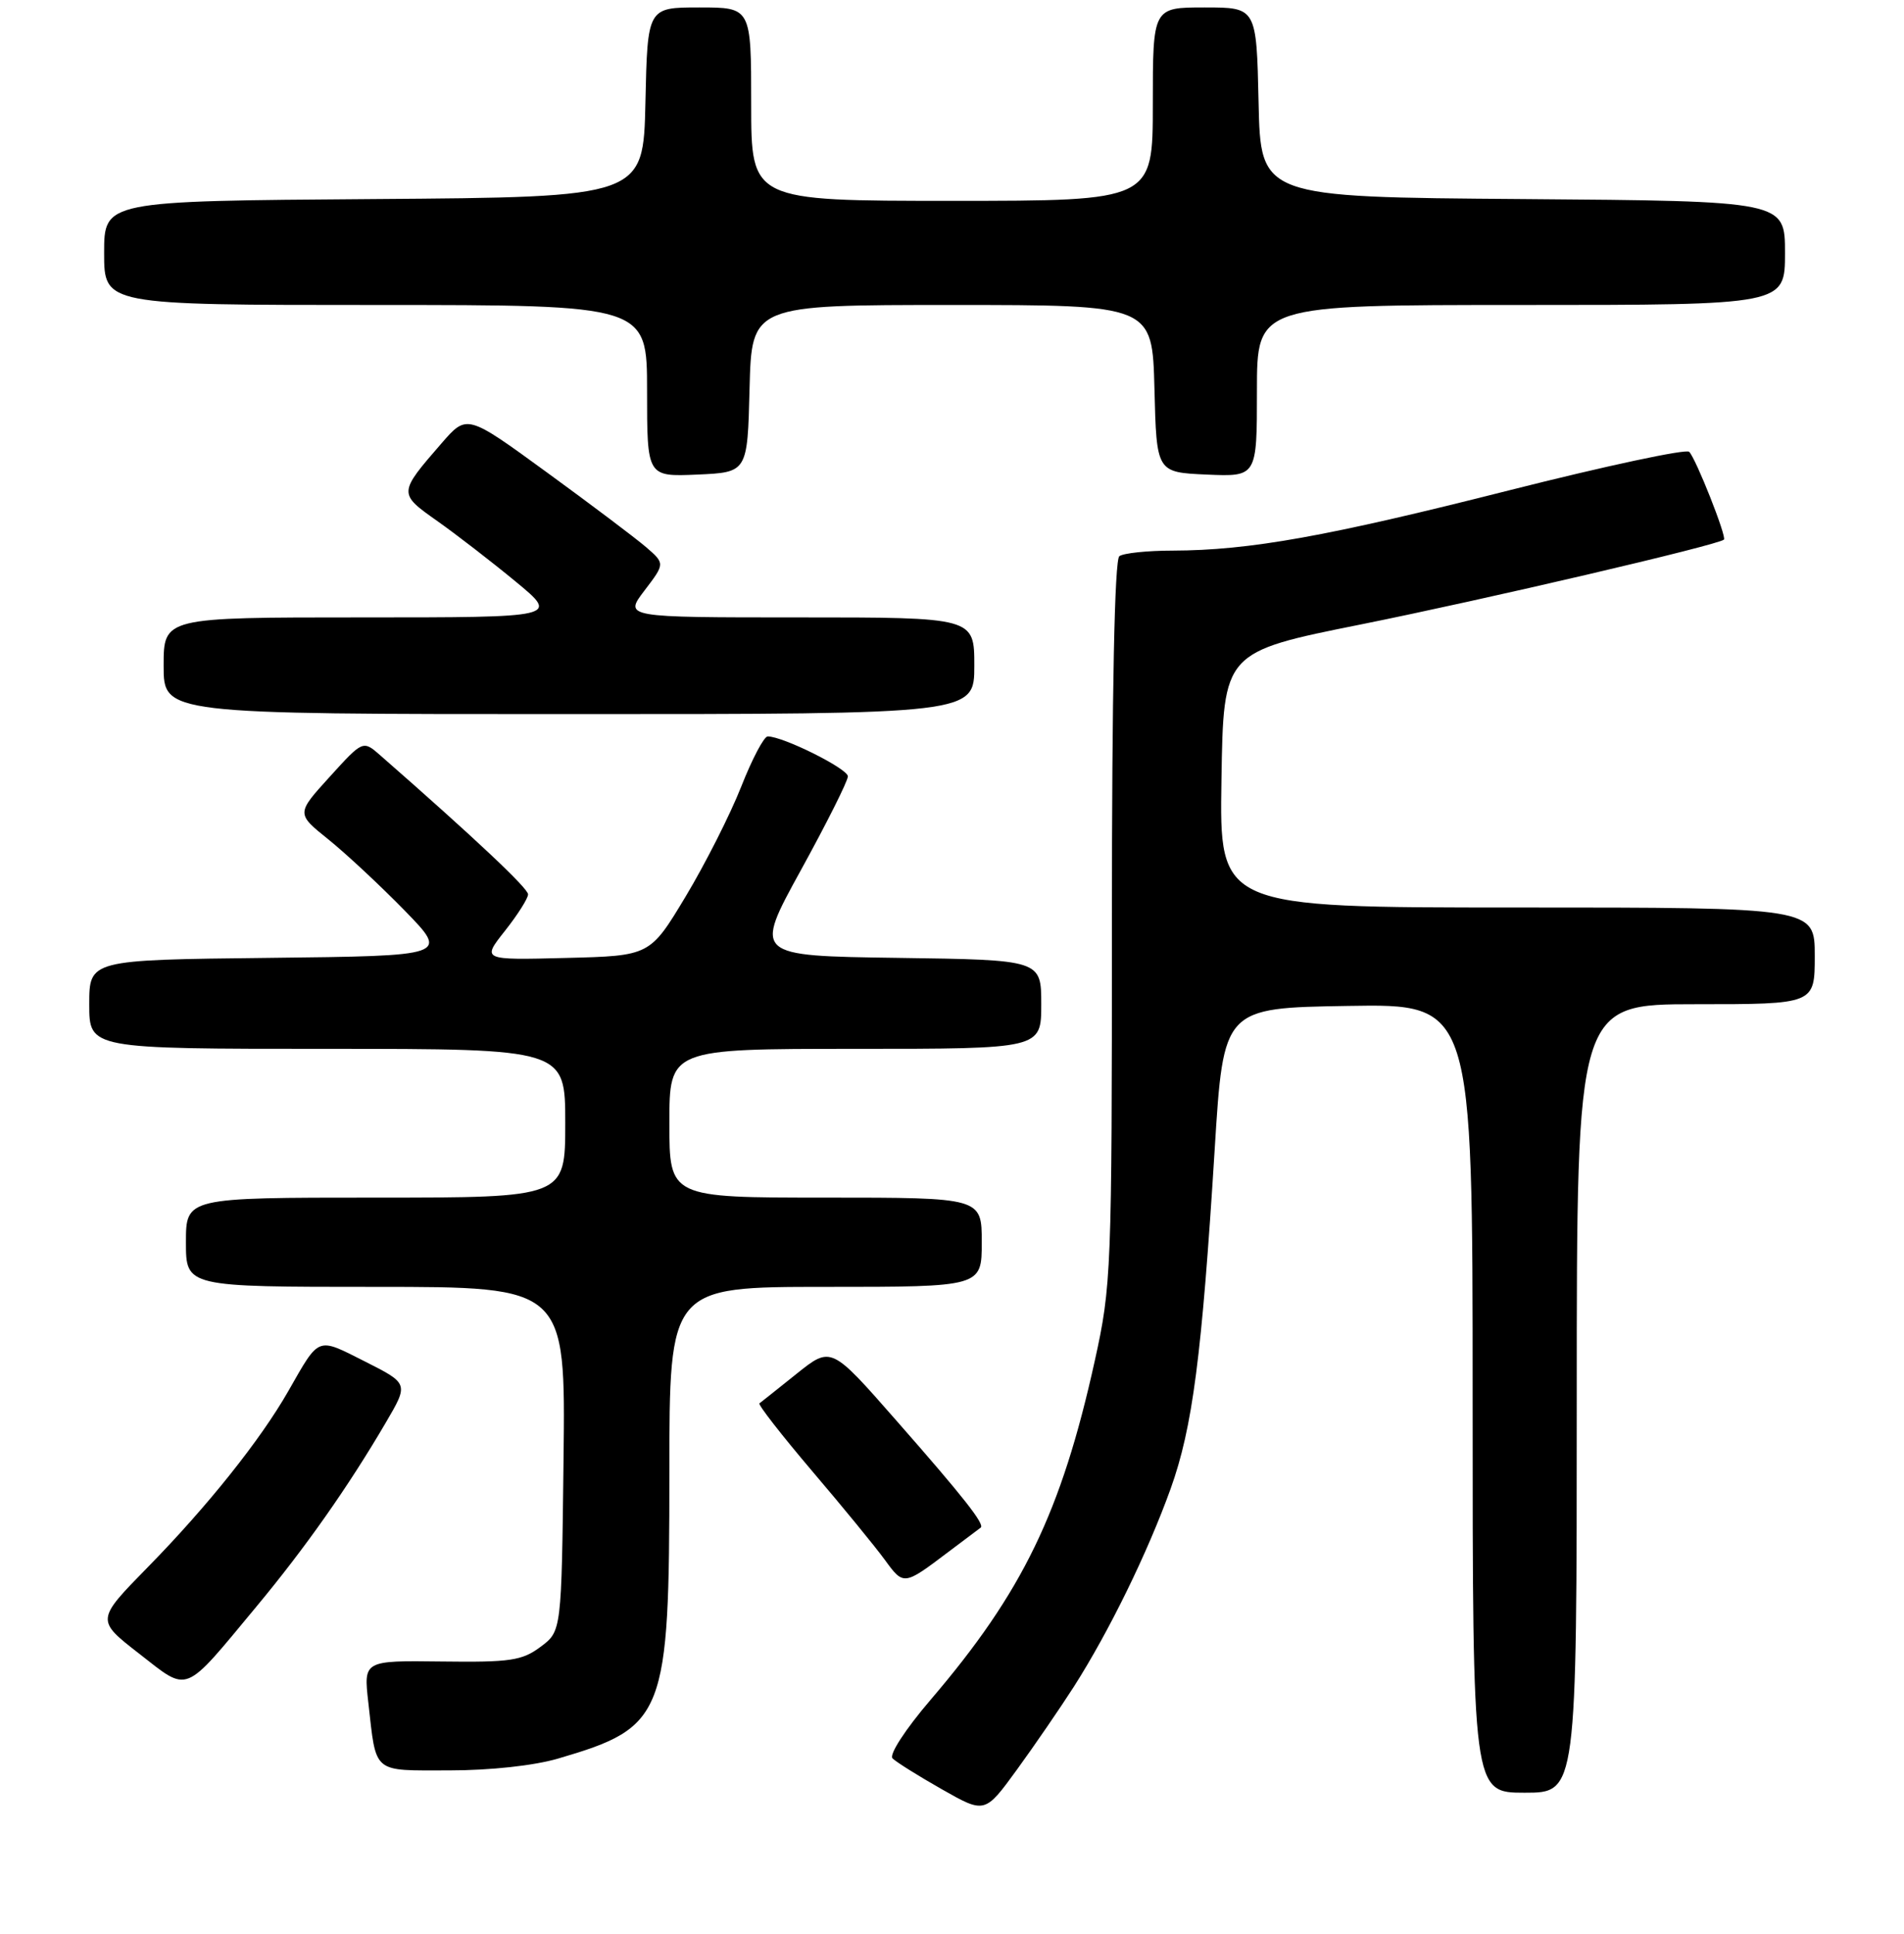 <?xml version="1.0" encoding="UTF-8" standalone="no"?>
<!DOCTYPE svg PUBLIC "-//W3C//DTD SVG 1.1//EN" "http://www.w3.org/Graphics/SVG/1.1/DTD/svg11.dtd" >
<svg xmlns="http://www.w3.org/2000/svg" xmlns:xlink="http://www.w3.org/1999/xlink" version="1.1" viewBox="0 0 256 260">
 <g >
 <path fill="currentColor"
d=" M 144.39 226.74 C 149.13 219.31 154.31 208.71 157.39 200.15 C 160.35 191.91 161.59 182.32 163.32 154.50 C 164.50 135.50 164.50 135.50 181.25 135.23 C 198.00 134.95 198.00 134.95 198.00 187.98 C 198.00 241.00 198.00 241.00 205.00 241.00 C 212.00 241.00 212.00 241.00 212.00 188.00 C 212.00 135.00 212.00 135.00 228.00 135.00 C 244.00 135.00 244.00 135.00 244.00 128.50 C 244.00 122.00 244.00 122.00 203.98 122.00 C 163.95 122.00 163.95 122.00 164.23 104.82 C 164.50 87.65 164.50 87.65 183.00 83.94 C 199.61 80.60 231.06 73.26 231.79 72.54 C 232.18 72.16 228.04 61.68 227.12 60.74 C 226.71 60.32 215.83 62.65 202.94 65.91 C 178.44 72.12 168.01 73.99 157.68 74.02 C 154.28 74.02 151.05 74.36 150.50 74.77 C 149.86 75.24 149.50 92.82 149.50 124.00 C 149.50 171.01 149.43 172.82 147.19 182.97 C 142.69 203.32 137.48 214.06 125.13 228.50 C 121.74 232.46 119.52 235.88 120.00 236.38 C 120.48 236.87 123.47 238.74 126.64 240.54 C 132.42 243.82 132.42 243.82 136.73 237.90 C 139.10 234.64 142.54 229.62 144.39 226.74 Z  M 75.07 236.40 C 89.43 232.19 90.00 230.71 90.00 197.98 C 90.00 173.00 90.00 173.00 111.00 173.00 C 132.00 173.00 132.00 173.00 132.00 167.00 C 132.00 161.00 132.00 161.00 111.00 161.00 C 90.00 161.00 90.00 161.00 90.00 151.00 C 90.00 141.00 90.00 141.00 115.00 141.00 C 140.00 141.00 140.00 141.00 140.00 135.02 C 140.00 129.04 140.00 129.04 120.68 128.77 C 101.35 128.50 101.35 128.50 107.67 117.00 C 111.15 110.67 114.00 104.99 114.00 104.37 C 114.00 103.34 105.30 99.00 103.22 99.00 C 102.72 99.00 101.12 102.04 99.66 105.75 C 98.20 109.46 94.84 116.10 92.20 120.50 C 87.39 128.50 87.39 128.50 76.08 128.78 C 64.78 129.07 64.78 129.07 67.89 125.14 C 69.60 122.98 71.00 120.77 71.00 120.23 C 71.00 119.41 63.84 112.67 51.15 101.56 C 48.80 99.50 48.80 99.50 44.32 104.44 C 39.83 109.38 39.83 109.38 44.17 112.86 C 46.55 114.78 51.16 119.08 54.42 122.42 C 60.34 128.50 60.34 128.50 36.17 128.77 C 12.00 129.04 12.00 129.04 12.00 135.02 C 12.00 141.00 12.00 141.00 44.00 141.00 C 76.00 141.00 76.00 141.00 76.00 151.00 C 76.00 161.00 76.00 161.00 50.50 161.00 C 25.00 161.00 25.00 161.00 25.00 167.00 C 25.00 173.00 25.00 173.00 50.52 173.00 C 76.04 173.00 76.04 173.00 75.77 196.14 C 75.50 219.29 75.50 219.29 72.68 221.39 C 70.19 223.25 68.60 223.48 59.37 223.36 C 48.88 223.23 48.88 223.23 49.52 228.86 C 50.62 238.56 49.96 238.00 60.39 238.00 C 65.92 238.00 71.82 237.36 75.07 236.40 Z  M 34.46 216.00 C 41.06 208.06 46.81 199.89 51.87 191.25 C 54.95 186.00 54.95 186.00 49.07 183.03 C 42.56 179.75 43.01 179.58 38.77 187.00 C 35.03 193.56 27.89 202.50 19.90 210.65 C 12.90 217.79 12.90 217.79 18.70 222.30 C 25.48 227.57 24.54 227.94 34.46 216.00 Z  M 127.50 208.64 C 129.70 206.98 131.66 205.51 131.85 205.37 C 132.46 204.95 129.56 201.26 120.50 190.95 C 111.75 180.97 111.75 180.97 107.12 184.67 C 104.58 186.71 102.32 188.50 102.11 188.66 C 101.89 188.82 105.07 192.90 109.17 197.73 C 113.28 202.55 117.69 207.94 118.98 209.71 C 121.50 213.17 121.52 213.16 127.50 208.64 Z  M 131.00 89.50 C 131.00 83.00 131.00 83.00 107.45 83.00 C 83.90 83.00 83.90 83.00 86.66 79.38 C 89.42 75.76 89.42 75.76 86.84 73.53 C 85.41 72.31 79.42 67.79 73.51 63.49 C 62.78 55.67 62.78 55.67 59.38 59.58 C 53.54 66.30 53.54 66.34 58.79 70.04 C 61.38 71.87 66.13 75.54 69.34 78.19 C 75.17 83.00 75.17 83.00 48.59 83.00 C 22.00 83.00 22.00 83.00 22.00 89.50 C 22.00 96.00 22.00 96.00 76.50 96.00 C 131.00 96.00 131.00 96.00 131.00 89.50 Z  M 100.78 52.25 C 101.07 41.00 101.07 41.00 128.00 41.00 C 154.93 41.00 154.93 41.00 155.22 52.25 C 155.50 63.50 155.50 63.50 162.25 63.80 C 169.00 64.09 169.00 64.09 169.00 52.55 C 169.00 41.00 169.00 41.00 204.50 41.00 C 240.00 41.00 240.00 41.00 240.00 34.01 C 240.00 27.03 240.00 27.03 204.75 26.76 C 169.50 26.50 169.50 26.50 169.22 13.75 C 168.94 1.00 168.94 1.00 161.97 1.00 C 155.00 1.00 155.00 1.00 155.00 14.00 C 155.00 27.00 155.00 27.00 128.00 27.00 C 101.00 27.00 101.00 27.00 101.00 14.00 C 101.00 1.00 101.00 1.00 94.03 1.00 C 87.06 1.00 87.06 1.00 86.78 13.75 C 86.50 26.50 86.50 26.50 50.25 26.76 C 14.00 27.02 14.00 27.02 14.00 34.01 C 14.00 41.00 14.00 41.00 50.50 41.00 C 87.00 41.00 87.00 41.00 87.00 52.55 C 87.00 64.09 87.00 64.09 93.75 63.80 C 100.50 63.50 100.50 63.50 100.78 52.25 Z "/>
</g>
</svg>